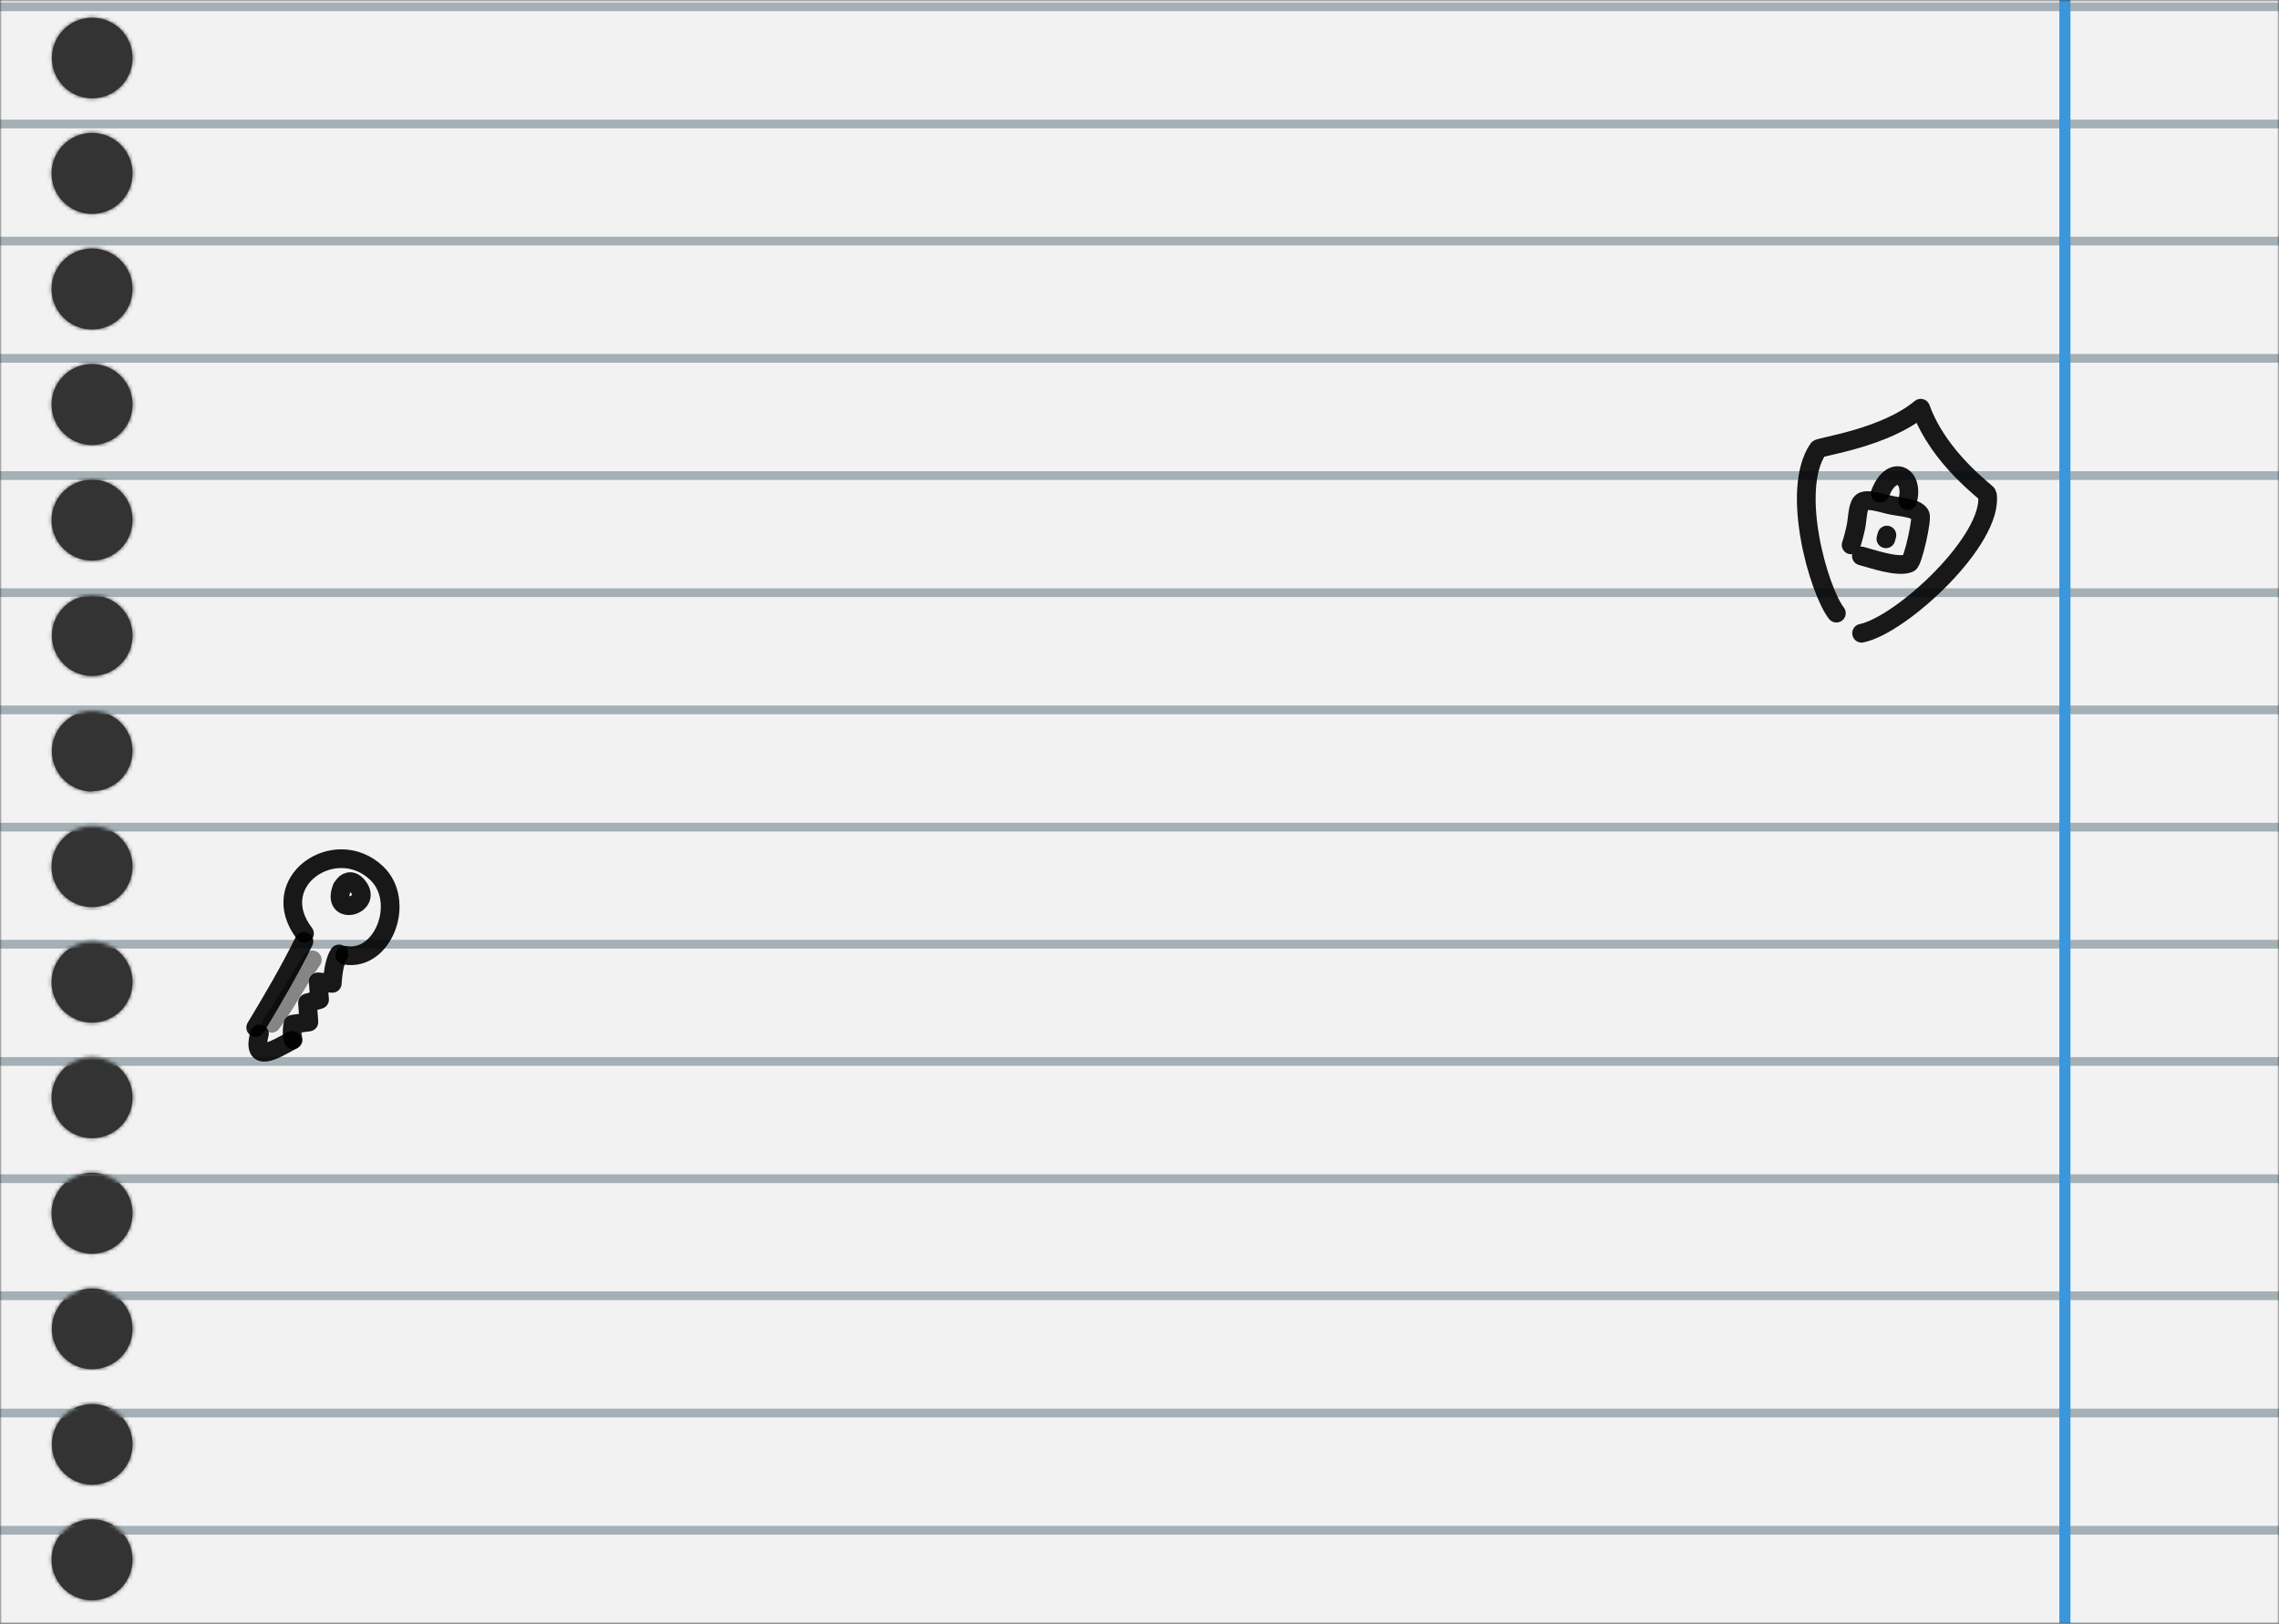 <svg width="609" height="434" viewBox="0 0 609 434" fill="none" xmlns="http://www.w3.org/2000/svg">
<rect x="0" y="0" width="609" height="434" fill="#333333" stroke="none"/>
<mask id="mask0_437_1533" style="mask-type:alpha" maskUnits="userSpaceOnUse" x="0" y="0" width="609" height="434">
<rect width="609" height="434" fill="#57C3FF"/>
</mask>
<g mask="url(#mask0_437_1533)">
<mask id="mask1_437_1533" style="mask-type:luminance" maskUnits="userSpaceOnUse" x="-2" y="-204" width="615" height="827">
<path d="M-1.396 -203.323L-1.396 622.795H612.715V-203.323H-1.396ZM24.645 613.052C22.501 613.061 20.403 612.433 18.616 611.247C16.83 610.062 15.436 608.372 14.612 606.393C13.787 604.414 13.569 602.235 13.985 600.132C14.401 598.029 15.433 596.097 16.949 594.581C18.465 593.065 20.397 592.033 22.5 591.617C24.603 591.201 26.782 591.419 28.761 592.244C30.74 593.068 32.43 594.462 33.615 596.248C34.801 598.034 35.429 600.133 35.42 602.276C35.408 605.131 34.269 607.865 32.251 609.883C30.233 611.901 27.499 613.04 24.645 613.052ZM24.645 582.162C22.514 582.162 20.43 581.53 18.658 580.346C16.886 579.162 15.505 577.479 14.69 575.511C13.874 573.542 13.661 571.375 14.076 569.285C14.492 567.195 15.518 565.274 17.025 563.767C18.532 562.261 20.452 561.234 22.543 560.819C24.633 560.403 26.799 560.616 28.768 561.432C30.737 562.247 32.42 563.628 33.604 565.4C34.788 567.172 35.42 569.256 35.42 571.387C35.42 574.245 34.285 576.986 32.264 579.006C30.243 581.027 27.503 582.162 24.645 582.162ZM24.645 551.273C22.514 551.273 20.43 550.641 18.658 549.457C16.886 548.273 15.505 546.59 14.69 544.621C13.874 542.652 13.661 540.485 14.076 538.395C14.492 536.305 15.518 534.385 17.025 532.878C18.532 531.371 20.452 530.345 22.543 529.929C24.633 529.513 26.799 529.726 28.768 530.542C30.737 531.358 32.42 532.739 33.604 534.511C34.788 536.283 35.42 538.366 35.42 540.497C35.42 543.355 34.285 546.096 32.264 548.117C30.243 550.137 27.503 551.273 24.645 551.273ZM24.645 520.428C22.503 520.437 20.406 519.81 18.621 518.626C16.836 517.443 15.442 515.756 14.616 513.78C13.79 511.803 13.569 509.626 13.982 507.524C14.394 505.423 15.421 503.49 16.933 501.973C18.444 500.455 20.372 499.42 22.472 498.999C24.572 498.577 26.75 498.789 28.73 499.607C30.71 500.424 32.402 501.811 33.593 503.592C34.784 505.372 35.42 507.466 35.42 509.608C35.42 512.47 34.286 515.215 32.267 517.243C30.247 519.271 27.507 520.416 24.645 520.428ZM24.645 489.538C22.503 489.547 20.406 488.92 18.621 487.737C16.836 486.553 15.442 484.866 14.616 482.89C13.79 480.914 13.569 478.737 13.982 476.635C14.394 474.533 15.421 472.601 16.933 471.083C18.444 469.565 20.372 468.53 22.472 468.109C24.572 467.688 26.75 467.9 28.73 468.717C30.71 469.535 32.402 470.922 33.593 472.702C34.784 474.482 35.42 476.576 35.42 478.718C35.42 481.58 34.286 484.325 32.267 486.353C30.247 488.381 27.507 489.527 24.645 489.538ZM24.645 458.649C22.501 458.658 20.403 458.03 18.616 456.844C16.83 455.658 15.436 453.969 14.612 451.99C13.787 450.011 13.569 447.832 13.985 445.729C14.401 443.625 15.433 441.693 16.949 440.177C18.465 438.661 20.397 437.63 22.5 437.214C24.603 436.798 26.782 437.016 28.761 437.84C30.74 438.665 32.43 440.059 33.615 441.845C34.801 443.631 35.429 445.729 35.42 447.873C35.408 450.728 34.269 453.461 32.251 455.48C30.233 457.498 27.499 458.637 24.645 458.649ZM24.645 427.759C22.501 427.768 20.403 427.14 18.616 425.954C16.83 424.769 15.436 423.079 14.612 421.1C13.787 419.121 13.569 416.942 13.985 414.839C14.401 412.736 15.433 410.804 16.949 409.288C18.465 407.772 20.397 406.74 22.5 406.324C24.603 405.908 26.782 406.126 28.761 406.951C30.74 407.775 32.43 409.169 33.615 410.955C34.801 412.742 35.429 414.84 35.42 416.984C35.408 419.838 34.269 422.572 32.251 424.59C30.233 426.608 27.499 427.747 24.645 427.759ZM24.645 396.87C22.514 396.87 20.43 396.238 18.658 395.054C16.886 393.87 15.505 392.187 14.69 390.218C13.874 388.249 13.661 386.082 14.076 383.992C14.492 381.902 15.518 379.982 17.025 378.475C18.532 376.968 20.452 375.942 22.543 375.526C24.633 375.11 26.799 375.323 28.768 376.139C30.737 376.954 32.42 378.336 33.604 380.108C34.788 381.88 35.42 383.963 35.42 386.094C35.42 388.952 34.285 391.693 32.264 393.714C30.243 395.734 27.503 396.87 24.645 396.87ZM24.645 365.98C22.514 365.98 20.43 365.348 18.658 364.164C16.886 362.98 15.505 361.297 14.69 359.328C13.874 357.359 13.661 355.193 14.076 353.102C14.492 351.012 15.518 349.092 17.025 347.585C18.532 346.078 20.452 345.052 22.543 344.636C24.633 344.22 26.799 344.434 28.768 345.249C30.737 346.065 32.42 347.446 33.604 349.218C34.788 350.99 35.42 353.073 35.42 355.205C35.42 358.062 34.285 360.803 32.264 362.824C30.243 364.845 27.503 365.98 24.645 365.98ZM24.645 335.135C22.503 335.144 20.406 334.517 18.621 333.334C16.836 332.15 15.442 330.463 14.616 328.487C13.79 326.511 13.569 324.334 13.982 322.232C14.394 320.13 15.421 318.198 16.933 316.68C18.444 315.162 20.372 314.127 22.472 313.706C24.572 313.285 26.75 313.496 28.73 314.314C30.71 315.132 32.402 316.518 33.593 318.299C34.784 320.079 35.42 322.173 35.42 324.315C35.42 327.177 34.286 329.922 32.267 331.95C30.247 333.978 27.507 335.123 24.645 335.135ZM24.645 304.246C22.503 304.255 20.406 303.628 18.621 302.444C16.836 301.26 15.442 299.574 14.616 297.597C13.79 295.621 13.569 293.444 13.982 291.342C14.394 289.24 15.421 287.308 16.933 285.79C18.444 284.272 20.372 283.237 22.472 282.816C24.572 282.395 26.75 282.607 28.73 283.424C30.71 284.242 32.402 285.629 33.593 287.409C34.784 289.19 35.42 291.283 35.42 293.425C35.42 296.287 34.286 299.033 32.267 301.061C30.247 303.089 27.507 304.234 24.645 304.246ZM24.645 273.356C22.501 273.365 20.403 272.737 18.616 271.551C16.83 270.366 15.436 268.676 14.612 266.697C13.787 264.718 13.569 262.539 13.985 260.436C14.401 258.333 15.433 256.401 16.949 254.885C18.465 253.369 20.397 252.337 22.5 251.921C24.603 251.505 26.782 251.723 28.761 252.548C30.74 253.372 32.43 254.766 33.615 256.552C34.801 258.339 35.429 260.437 35.42 262.581C35.408 265.435 34.269 268.169 32.251 270.187C30.233 272.205 27.499 273.344 24.645 273.356ZM24.645 242.466C22.501 242.475 20.403 241.847 18.616 240.662C16.83 239.476 15.436 237.787 14.612 235.808C13.787 233.829 13.569 231.649 13.985 229.546C14.401 227.443 15.433 225.511 16.949 223.995C18.465 222.479 20.397 221.448 22.5 221.032C24.603 220.615 26.782 220.834 28.761 221.658C30.74 222.483 32.43 223.876 33.615 225.663C34.801 227.449 35.429 229.547 35.42 231.691C35.408 234.545 34.269 237.279 32.251 239.297C30.233 241.316 27.499 242.455 24.645 242.466ZM24.645 211.577C22.514 211.577 20.43 210.945 18.658 209.761C16.886 208.577 15.505 206.894 14.69 204.925C13.874 202.956 13.661 200.789 14.076 198.699C14.492 196.609 15.518 194.689 17.025 193.182C18.532 191.675 20.452 190.649 22.543 190.233C24.633 189.817 26.799 190.031 28.768 190.846C30.737 191.662 32.42 193.043 33.604 194.815C34.788 196.587 35.42 198.67 35.42 200.801C35.396 203.644 34.251 206.361 32.233 208.363C30.214 210.364 27.487 211.487 24.645 211.487V211.577ZM24.645 180.687C22.514 180.687 20.43 180.055 18.658 178.871C16.886 177.687 15.505 176.004 14.69 174.035C13.874 172.066 13.661 169.9 14.076 167.81C14.492 165.719 15.518 163.799 17.025 162.292C18.532 160.785 20.452 159.759 22.543 159.343C24.633 158.928 26.799 159.141 28.768 159.957C30.737 160.772 32.42 162.153 33.604 163.925C34.788 165.697 35.42 167.781 35.42 169.912C35.42 172.77 34.285 175.51 32.264 177.531C30.243 179.552 27.503 180.687 24.645 180.687ZM24.645 149.842C22.503 149.851 20.406 149.224 18.621 148.041C16.836 146.857 15.442 145.17 14.616 143.194C13.79 141.218 13.569 139.041 13.982 136.939C14.394 134.837 15.421 132.905 16.933 131.387C18.444 129.869 20.372 128.834 22.472 128.413C24.572 127.992 26.75 128.204 28.73 129.021C30.71 129.839 32.402 131.226 33.593 133.006C34.784 134.786 35.42 136.88 35.42 139.022C35.42 141.884 34.286 144.63 32.267 146.657C30.247 148.685 27.507 149.831 24.645 149.842ZM24.645 118.953C22.499 118.962 20.399 118.332 18.612 117.145C16.825 115.957 15.431 114.265 14.608 112.284C13.784 110.302 13.569 108.12 13.989 106.016C14.409 103.912 15.444 101.98 16.965 100.466C18.485 98.951 20.422 97.924 22.528 97.513C24.634 97.102 26.815 97.326 28.793 98.157C30.771 98.989 32.457 100.39 33.637 102.182C34.817 103.974 35.438 106.077 35.42 108.222C35.397 111.069 34.252 113.791 32.235 115.8C30.218 117.808 27.491 118.941 24.645 118.953ZM24.645 88.063C22.501 88.072 20.403 87.444 18.616 86.258C16.83 85.073 15.436 83.383 14.612 81.404C13.787 79.425 13.569 77.246 13.985 75.143C14.401 73.04 15.433 71.108 16.949 69.592C18.465 68.076 20.397 67.044 22.5 66.628C24.603 66.212 26.782 66.43 28.761 67.255C30.74 68.079 32.43 69.473 33.615 71.26C34.801 73.046 35.429 75.144 35.42 77.288C35.408 80.142 34.269 82.876 32.251 84.894C30.233 86.912 27.499 88.052 24.645 88.063ZM24.645 57.174C22.501 57.182 20.403 56.554 18.616 55.369C16.83 54.183 15.436 52.494 14.612 50.515C13.787 48.536 13.569 46.357 13.985 44.253C14.401 42.15 15.433 40.218 16.949 38.702C18.465 37.186 20.397 36.155 22.5 35.739C24.603 35.323 26.782 35.541 28.761 36.365C30.74 37.19 32.43 38.584 33.615 40.37C34.801 42.156 35.429 44.254 35.42 46.398C35.408 49.252 34.269 51.986 32.251 54.005C30.233 56.023 27.499 57.162 24.645 57.174ZM24.645 26.284C22.514 26.284 20.43 25.652 18.658 24.468C16.886 23.284 15.505 21.601 14.69 19.632C13.874 17.663 13.661 15.497 14.076 13.406C14.492 11.316 15.518 9.396 17.025 7.889C18.532 6.382 20.452 5.356 22.543 4.94C24.633 4.524 26.799 4.738 28.768 5.553C30.737 6.369 32.42 7.75 33.604 9.522C34.788 11.294 35.42 13.377 35.42 15.509C35.42 18.366 34.285 21.107 32.264 23.128C30.243 25.149 27.503 26.284 24.645 26.284ZM24.645 -4.606C22.514 -4.606 20.43 -5.238 18.658 -6.422C16.886 -7.606 15.505 -9.288 14.69 -11.257C13.874 -13.226 13.661 -15.393 14.076 -17.483C14.492 -19.573 15.518 -21.493 17.025 -23C18.532 -24.507 20.452 -25.534 22.543 -25.949C24.633 -26.365 26.799 -26.152 28.768 -25.336C30.737 -24.521 32.42 -23.14 33.604 -21.367C34.788 -19.596 35.42 -17.512 35.42 -15.381C35.42 -12.523 34.285 -9.782 32.264 -7.762C30.243 -5.741 27.503 -4.606 24.645 -4.606ZM24.645 -35.45C22.503 -35.441 20.406 -36.068 18.621 -37.252C16.836 -38.435 15.442 -40.122 14.616 -42.099C13.79 -44.075 13.569 -46.252 13.982 -48.354C14.394 -50.456 15.421 -52.388 16.933 -53.906C18.444 -55.423 20.372 -56.459 22.472 -56.88C24.572 -57.301 26.75 -57.089 28.73 -56.272C30.71 -55.454 32.402 -54.067 33.593 -52.287C34.784 -50.506 35.42 -48.413 35.42 -46.271C35.42 -43.409 34.286 -40.663 32.267 -38.635C30.247 -36.607 27.507 -35.462 24.645 -35.45ZM24.645 -66.34C22.503 -66.331 20.406 -66.958 18.621 -68.142C16.836 -69.325 15.442 -71.012 14.616 -72.988C13.79 -74.965 13.569 -77.142 13.982 -79.243C14.394 -81.345 15.421 -83.278 16.933 -84.795C18.444 -86.313 20.372 -87.348 22.472 -87.769C24.572 -88.19 26.75 -87.979 28.73 -87.161C30.71 -86.344 32.402 -84.957 33.593 -83.176C34.784 -81.396 35.42 -79.302 35.42 -77.16C35.42 -74.298 34.286 -71.553 32.267 -69.525C30.247 -67.497 27.507 -66.352 24.645 -66.34ZM24.645 -97.23C22.501 -97.221 20.403 -97.849 18.616 -99.034C16.83 -100.22 15.436 -101.909 14.612 -103.888C13.787 -105.867 13.569 -108.047 13.985 -110.15C14.401 -112.253 15.433 -114.185 16.949 -115.701C18.465 -117.217 20.397 -118.248 22.5 -118.664C24.603 -119.08 26.782 -118.862 28.761 -118.038C30.74 -117.213 32.43 -115.82 33.615 -114.033C34.801 -112.247 35.429 -110.149 35.42 -108.005C35.408 -105.151 34.269 -102.417 32.251 -100.399C30.233 -98.38 27.499 -97.241 24.645 -97.23ZM24.645 -128.119C22.501 -128.11 20.403 -128.738 18.616 -129.924C16.83 -131.109 15.436 -132.799 14.612 -134.778C13.787 -136.757 13.569 -138.936 13.985 -141.039C14.401 -143.142 15.433 -145.075 16.949 -146.591C18.465 -148.106 20.397 -149.138 22.5 -149.554C24.603 -149.97 26.782 -149.752 28.761 -148.927C30.74 -148.103 32.43 -146.709 33.615 -144.923C34.801 -143.137 35.429 -141.038 35.42 -138.895C35.408 -136.04 34.269 -133.306 32.251 -131.288C30.233 -129.27 27.499 -128.131 24.645 -128.119ZM24.645 -159.009C22.514 -159.009 20.43 -159.641 18.658 -160.825C16.886 -162.009 15.505 -163.692 14.69 -165.661C13.874 -167.63 13.661 -169.796 14.076 -171.886C14.492 -173.977 15.518 -175.897 17.025 -177.404C18.532 -178.911 20.452 -179.937 22.543 -180.353C24.633 -180.768 26.799 -180.555 28.768 -179.739C30.737 -178.924 32.42 -177.543 33.604 -175.771C34.788 -173.999 35.42 -171.915 35.42 -169.784C35.42 -166.926 34.285 -164.186 32.264 -162.165C30.243 -160.144 27.503 -159.009 24.645 -159.009Z" fill="white"/>
</mask>
<g mask="url(#mask1_437_1533)">
<path d="M-1.396 -203.323L-1.396 622.795H612.715V-203.323H-1.396ZM24.645 613.052C22.501 613.061 20.403 612.433 18.616 611.247C16.83 610.062 15.436 608.372 14.612 606.393C13.787 604.414 13.569 602.235 13.985 600.132C14.401 598.029 15.433 596.097 16.949 594.581C18.465 593.065 20.397 592.033 22.5 591.617C24.603 591.201 26.782 591.419 28.761 592.244C30.74 593.068 32.43 594.462 33.615 596.248C34.801 598.034 35.429 600.133 35.42 602.276C35.408 605.131 34.269 607.865 32.251 609.883C30.233 611.901 27.499 613.04 24.645 613.052ZM24.645 582.162C22.514 582.162 20.43 581.53 18.658 580.346C16.886 579.162 15.505 577.479 14.69 575.511C13.874 573.542 13.661 571.375 14.076 569.285C14.492 567.195 15.518 565.274 17.025 563.767C18.532 562.261 20.452 561.234 22.543 560.819C24.633 560.403 26.799 560.616 28.768 561.432C30.737 562.247 32.42 563.628 33.604 565.4C34.788 567.172 35.42 569.256 35.42 571.387C35.42 574.245 34.285 576.986 32.264 579.006C30.243 581.027 27.503 582.162 24.645 582.162ZM24.645 551.273C22.514 551.273 20.43 550.641 18.658 549.457C16.886 548.273 15.505 546.59 14.69 544.621C13.874 542.652 13.661 540.485 14.076 538.395C14.492 536.305 15.518 534.385 17.025 532.878C18.532 531.371 20.452 530.345 22.543 529.929C24.633 529.513 26.799 529.726 28.768 530.542C30.737 531.358 32.42 532.739 33.604 534.511C34.788 536.283 35.42 538.366 35.42 540.497C35.42 543.355 34.285 546.096 32.264 548.117C30.243 550.137 27.503 551.273 24.645 551.273ZM24.645 520.428C22.503 520.437 20.406 519.81 18.621 518.626C16.836 517.443 15.442 515.756 14.616 513.78C13.79 511.803 13.569 509.626 13.982 507.524C14.394 505.423 15.421 503.49 16.933 501.973C18.444 500.455 20.372 499.42 22.472 498.999C24.572 498.577 26.75 498.789 28.73 499.607C30.71 500.424 32.402 501.811 33.593 503.592C34.784 505.372 35.42 507.466 35.42 509.608C35.42 512.47 34.286 515.215 32.267 517.243C30.247 519.271 27.507 520.416 24.645 520.428ZM24.645 489.538C22.503 489.547 20.406 488.92 18.621 487.737C16.836 486.553 15.442 484.866 14.616 482.89C13.79 480.914 13.569 478.737 13.982 476.635C14.394 474.533 15.421 472.601 16.933 471.083C18.444 469.565 20.372 468.53 22.472 468.109C24.572 467.688 26.75 467.9 28.73 468.717C30.71 469.535 32.402 470.922 33.593 472.702C34.784 474.482 35.42 476.576 35.42 478.718C35.42 481.58 34.286 484.325 32.267 486.353C30.247 488.381 27.507 489.527 24.645 489.538ZM24.645 458.649C22.501 458.658 20.403 458.03 18.616 456.844C16.83 455.658 15.436 453.969 14.612 451.99C13.787 450.011 13.569 447.832 13.985 445.729C14.401 443.625 15.433 441.693 16.949 440.177C18.465 438.661 20.397 437.63 22.5 437.214C24.603 436.798 26.782 437.016 28.761 437.84C30.74 438.665 32.43 440.059 33.615 441.845C34.801 443.631 35.429 445.729 35.42 447.873C35.408 450.728 34.269 453.461 32.251 455.48C30.233 457.498 27.499 458.637 24.645 458.649ZM24.645 427.759C22.501 427.768 20.403 427.14 18.616 425.954C16.83 424.769 15.436 423.079 14.612 421.1C13.787 419.121 13.569 416.942 13.985 414.839C14.401 412.736 15.433 410.804 16.949 409.288C18.465 407.772 20.397 406.74 22.5 406.324C24.603 405.908 26.782 406.126 28.761 406.951C30.74 407.775 32.43 409.169 33.615 410.955C34.801 412.742 35.429 414.84 35.42 416.984C35.408 419.838 34.269 422.572 32.251 424.59C30.233 426.608 27.499 427.747 24.645 427.759ZM24.645 396.87C22.514 396.87 20.43 396.238 18.658 395.054C16.886 393.87 15.505 392.187 14.69 390.218C13.874 388.249 13.661 386.082 14.076 383.992C14.492 381.902 15.518 379.982 17.025 378.475C18.532 376.968 20.452 375.942 22.543 375.526C24.633 375.11 26.799 375.323 28.768 376.139C30.737 376.954 32.42 378.336 33.604 380.108C34.788 381.88 35.42 383.963 35.42 386.094C35.42 388.952 34.285 391.693 32.264 393.714C30.243 395.734 27.503 396.87 24.645 396.87ZM24.645 365.98C22.514 365.98 20.43 365.348 18.658 364.164C16.886 362.98 15.505 361.297 14.69 359.328C13.874 357.359 13.661 355.193 14.076 353.102C14.492 351.012 15.518 349.092 17.025 347.585C18.532 346.078 20.452 345.052 22.543 344.636C24.633 344.22 26.799 344.434 28.768 345.249C30.737 346.065 32.42 347.446 33.604 349.218C34.788 350.99 35.42 353.073 35.42 355.205C35.42 358.062 34.285 360.803 32.264 362.824C30.243 364.845 27.503 365.98 24.645 365.98ZM24.645 335.135C22.503 335.144 20.406 334.517 18.621 333.334C16.836 332.15 15.442 330.463 14.616 328.487C13.79 326.511 13.569 324.334 13.982 322.232C14.394 320.13 15.421 318.198 16.933 316.68C18.444 315.162 20.372 314.127 22.472 313.706C24.572 313.285 26.75 313.496 28.73 314.314C30.71 315.132 32.402 316.518 33.593 318.299C34.784 320.079 35.42 322.173 35.42 324.315C35.42 327.177 34.286 329.922 32.267 331.95C30.247 333.978 27.507 335.123 24.645 335.135ZM24.645 304.246C22.503 304.255 20.406 303.628 18.621 302.444C16.836 301.26 15.442 299.574 14.616 297.597C13.79 295.621 13.569 293.444 13.982 291.342C14.394 289.24 15.421 287.308 16.933 285.79C18.444 284.272 20.372 283.237 22.472 282.816C24.572 282.395 26.75 282.607 28.73 283.424C30.71 284.242 32.402 285.629 33.593 287.409C34.784 289.19 35.42 291.283 35.42 293.425C35.42 296.287 34.286 299.033 32.267 301.061C30.247 303.089 27.507 304.234 24.645 304.246ZM24.645 273.356C22.501 273.365 20.403 272.737 18.616 271.551C16.83 270.366 15.436 268.676 14.612 266.697C13.787 264.718 13.569 262.539 13.985 260.436C14.401 258.333 15.433 256.401 16.949 254.885C18.465 253.369 20.397 252.337 22.5 251.921C24.603 251.505 26.782 251.723 28.761 252.548C30.74 253.372 32.43 254.766 33.615 256.552C34.801 258.339 35.429 260.437 35.42 262.581C35.408 265.435 34.269 268.169 32.251 270.187C30.233 272.205 27.499 273.344 24.645 273.356ZM24.645 242.466C22.501 242.475 20.403 241.847 18.616 240.662C16.83 239.476 15.436 237.787 14.612 235.808C13.787 233.829 13.569 231.649 13.985 229.546C14.401 227.443 15.433 225.511 16.949 223.995C18.465 222.479 20.397 221.448 22.5 221.032C24.603 220.615 26.782 220.834 28.761 221.658C30.74 222.483 32.43 223.876 33.615 225.663C34.801 227.449 35.429 229.547 35.42 231.691C35.408 234.545 34.269 237.279 32.251 239.297C30.233 241.316 27.499 242.455 24.645 242.466ZM24.645 211.577C22.514 211.577 20.43 210.945 18.658 209.761C16.886 208.577 15.505 206.894 14.69 204.925C13.874 202.956 13.661 200.789 14.076 198.699C14.492 196.609 15.518 194.689 17.025 193.182C18.532 191.675 20.452 190.649 22.543 190.233C24.633 189.817 26.799 190.031 28.768 190.846C30.737 191.662 32.42 193.043 33.604 194.815C34.788 196.587 35.42 198.67 35.42 200.801C35.396 203.644 34.251 206.361 32.233 208.363C30.214 210.364 27.487 211.487 24.645 211.487V211.577ZM24.645 180.687C22.514 180.687 20.43 180.055 18.658 178.871C16.886 177.687 15.505 176.004 14.69 174.035C13.874 172.066 13.661 169.9 14.076 167.81C14.492 165.719 15.518 163.799 17.025 162.292C18.532 160.785 20.452 159.759 22.543 159.343C24.633 158.928 26.799 159.141 28.768 159.957C30.737 160.772 32.42 162.153 33.604 163.925C34.788 165.697 35.42 167.781 35.42 169.912C35.42 172.77 34.285 175.51 32.264 177.531C30.243 179.552 27.503 180.687 24.645 180.687ZM24.645 149.842C22.503 149.851 20.406 149.224 18.621 148.041C16.836 146.857 15.442 145.17 14.616 143.194C13.79 141.218 13.569 139.041 13.982 136.939C14.394 134.837 15.421 132.905 16.933 131.387C18.444 129.869 20.372 128.834 22.472 128.413C24.572 127.992 26.75 128.204 28.73 129.021C30.71 129.839 32.402 131.226 33.593 133.006C34.784 134.786 35.42 136.88 35.42 139.022C35.42 141.884 34.286 144.63 32.267 146.657C30.247 148.685 27.507 149.831 24.645 149.842ZM24.645 118.953C22.499 118.962 20.399 118.332 18.612 117.145C16.825 115.957 15.431 114.265 14.608 112.284C13.784 110.302 13.569 108.12 13.989 106.016C14.409 103.912 15.444 101.98 16.965 100.466C18.485 98.951 20.422 97.924 22.528 97.513C24.634 97.102 26.815 97.326 28.793 98.157C30.771 98.989 32.457 100.39 33.637 102.182C34.817 103.974 35.438 106.077 35.42 108.222C35.397 111.069 34.252 113.791 32.235 115.8C30.218 117.808 27.491 118.941 24.645 118.953ZM24.645 88.063C22.501 88.072 20.403 87.444 18.616 86.258C16.83 85.073 15.436 83.383 14.612 81.404C13.787 79.425 13.569 77.246 13.985 75.143C14.401 73.04 15.433 71.108 16.949 69.592C18.465 68.076 20.397 67.044 22.5 66.628C24.603 66.212 26.782 66.43 28.761 67.255C30.74 68.079 32.43 69.473 33.615 71.26C34.801 73.046 35.429 75.144 35.42 77.288C35.408 80.142 34.269 82.876 32.251 84.894C30.233 86.912 27.499 88.052 24.645 88.063ZM24.645 57.174C22.501 57.182 20.403 56.554 18.616 55.369C16.83 54.183 15.436 52.494 14.612 50.515C13.787 48.536 13.569 46.357 13.985 44.253C14.401 42.15 15.433 40.218 16.949 38.702C18.465 37.186 20.397 36.155 22.5 35.739C24.603 35.323 26.782 35.541 28.761 36.365C30.74 37.19 32.43 38.584 33.615 40.37C34.801 42.156 35.429 44.254 35.42 46.398C35.408 49.252 34.269 51.986 32.251 54.005C30.233 56.023 27.499 57.162 24.645 57.174ZM24.645 26.284C22.514 26.284 20.43 25.652 18.658 24.468C16.886 23.284 15.505 21.601 14.69 19.632C13.874 17.663 13.661 15.497 14.076 13.406C14.492 11.316 15.518 9.396 17.025 7.889C18.532 6.382 20.452 5.356 22.543 4.94C24.633 4.524 26.799 4.738 28.768 5.553C30.737 6.369 32.42 7.75 33.604 9.522C34.788 11.294 35.42 13.377 35.42 15.509C35.42 18.366 34.285 21.107 32.264 23.128C30.243 25.149 27.503 26.284 24.645 26.284ZM24.645 -4.606C22.514 -4.606 20.43 -5.238 18.658 -6.422C16.886 -7.606 15.505 -9.288 14.69 -11.257C13.874 -13.226 13.661 -15.393 14.076 -17.483C14.492 -19.573 15.518 -21.493 17.025 -23C18.532 -24.507 20.452 -25.534 22.543 -25.949C24.633 -26.365 26.799 -26.152 28.768 -25.336C30.737 -24.521 32.42 -23.14 33.604 -21.367C34.788 -19.596 35.42 -17.512 35.42 -15.381C35.42 -12.523 34.285 -9.782 32.264 -7.762C30.243 -5.741 27.503 -4.606 24.645 -4.606ZM24.645 -35.45C22.503 -35.441 20.406 -36.068 18.621 -37.252C16.836 -38.435 15.442 -40.122 14.616 -42.099C13.79 -44.075 13.569 -46.252 13.982 -48.354C14.394 -50.456 15.421 -52.388 16.933 -53.906C18.444 -55.423 20.372 -56.459 22.472 -56.88C24.572 -57.301 26.75 -57.089 28.73 -56.272C30.71 -55.454 32.402 -54.067 33.593 -52.287C34.784 -50.506 35.42 -48.413 35.42 -46.271C35.42 -43.409 34.286 -40.663 32.267 -38.635C30.247 -36.607 27.507 -35.462 24.645 -35.45ZM24.645 -66.34C22.503 -66.331 20.406 -66.958 18.621 -68.142C16.836 -69.325 15.442 -71.012 14.616 -72.988C13.79 -74.965 13.569 -77.142 13.982 -79.243C14.394 -81.345 15.421 -83.278 16.933 -84.795C18.444 -86.313 20.372 -87.348 22.472 -87.769C24.572 -88.19 26.75 -87.979 28.73 -87.161C30.71 -86.344 32.402 -84.957 33.593 -83.176C34.784 -81.396 35.42 -79.302 35.42 -77.16C35.42 -74.298 34.286 -71.553 32.267 -69.525C30.247 -67.497 27.507 -66.352 24.645 -66.34ZM24.645 -97.23C22.501 -97.221 20.403 -97.849 18.616 -99.034C16.83 -100.22 15.436 -101.909 14.612 -103.888C13.787 -105.867 13.569 -108.047 13.985 -110.15C14.401 -112.253 15.433 -114.185 16.949 -115.701C18.465 -117.217 20.397 -118.248 22.5 -118.664C24.603 -119.08 26.782 -118.862 28.761 -118.038C30.74 -117.213 32.43 -115.82 33.615 -114.033C34.801 -112.247 35.429 -110.149 35.42 -108.005C35.408 -105.151 34.269 -102.417 32.251 -100.399C30.233 -98.38 27.499 -97.241 24.645 -97.23ZM24.645 -128.119C22.501 -128.11 20.403 -128.738 18.616 -129.924C16.83 -131.109 15.436 -132.799 14.612 -134.778C13.787 -136.757 13.569 -138.936 13.985 -141.039C14.401 -143.142 15.433 -145.075 16.949 -146.591C18.465 -148.106 20.397 -149.138 22.5 -149.554C24.603 -149.97 26.782 -149.752 28.761 -148.927C30.74 -148.103 32.43 -146.709 33.615 -144.923C34.801 -143.137 35.429 -141.038 35.42 -138.895C35.408 -136.04 34.269 -133.306 32.251 -131.288C30.233 -129.27 27.499 -128.131 24.645 -128.119ZM24.645 -159.009C22.514 -159.009 20.43 -159.641 18.658 -160.825C16.886 -162.009 15.505 -163.692 14.69 -165.661C13.874 -167.63 13.661 -169.796 14.076 -171.886C14.492 -173.977 15.518 -175.897 17.025 -177.404C18.532 -178.911 20.452 -179.937 22.543 -180.353C24.633 -180.768 26.799 -180.555 28.768 -179.739C30.737 -178.924 32.42 -177.543 33.604 -175.771C34.788 -173.999 35.42 -171.915 35.42 -169.784C35.42 -166.926 34.285 -164.186 32.264 -162.165C30.243 -160.144 27.503 -159.009 24.645 -159.009Z" fill="#F2F2F2"/>
<path d="M612.715 0.647L-1.396 0.647V2.982L612.715 2.982V0.647Z" fill="#A4B0B6"/>
<path d="M612.715 31.986L-1.396 31.986V34.321L612.715 34.321V31.986Z" fill="#A4B0B6"/>
<path d="M612.715 63.28L-1.396 63.28V65.615L612.715 65.615V63.28Z" fill="#A4B0B6"/>
<path d="M612.715 94.618L-1.396 94.618V96.953L612.715 96.953V94.618Z" fill="#A4B0B6"/>
<path d="M612.715 125.957L-1.396 125.957V128.292H612.715V125.957Z" fill="#A4B0B6"/>
<path d="M612.715 157.25H-1.396V159.585H612.715V157.25Z" fill="#A4B0B6"/>
<path d="M612.715 188.589H-1.396V190.924H612.715V188.589Z" fill="#A4B0B6"/>
<path d="M612.715 219.928H-1.396V222.262H612.715V219.928Z" fill="#A4B0B6"/>
<path d="M612.715 251.221H-1.396V253.556H612.715V251.221Z" fill="#A4B0B6"/>
<path d="M612.715 282.56H-1.396V284.895L612.715 284.895V282.56Z" fill="#A4B0B6"/>
<path d="M612.715 313.899H-1.396V316.234L612.715 316.234V313.899Z" fill="#A4B0B6"/>
<path d="M612.715 345.192H-1.396V347.527L612.715 347.527V345.192Z" fill="#A4B0B6"/>
<path d="M612.715 376.531H-1.396V378.865L612.715 378.865V376.531Z" fill="#A4B0B6"/>
<path d="M612.715 407.87H-1.396V410.204L612.715 410.204V407.87Z" fill="#A4B0B6"/>
<path d="M553.27 -203.323H550.307V631.37H553.27V-203.323Z" fill="#3A97DB"/>
</g>
</g>
<path d="M494.659 145.652C494.902 145.091 495.697 142.083 495.935 140.889C496.46 138.267 496.35 134.594 497.88 133.979C498.95 133.549 501.133 133.936 504.537 134.848C507.529 135.65 511.959 135.553 513.123 137.571C513.74 138.643 511.197 150.115 510.138 150.541C507.072 151.774 500.404 149.408 497.399 148.602" stroke="black" stroke-opacity="0.9" stroke-width="5" stroke-linecap="round" stroke-linejoin="round"/>
<path d="M502.426 131.861C505.507 123.871 511.591 127.006 509.763 133.827" stroke="black" stroke-opacity="0.9" stroke-width="5" stroke-linecap="round" stroke-linejoin="round"/>
<path d="M503.953 144.023C504.042 143.691 504.131 143.358 504.22 143.026" stroke="black" stroke-opacity="0.9" stroke-width="5" stroke-linecap="round" stroke-linejoin="round"/>
<path d="M490.72 163.893C486.067 157.967 478.272 131.137 485.841 120.017C486.297 119.346 503.517 117.187 513.255 109.118C518.104 122.595 530.995 131.63 531.069 132.136C532.828 144.185 508.152 167.069 497.458 169.262" stroke="black" stroke-opacity="0.9" stroke-width="5" stroke-linecap="round" stroke-linejoin="round"/>
<path d="M81.362 249.514C70.773 235.691 89.546 222.914 100.604 233.343C108.598 240.883 102.463 257.128 92.162 255.34" stroke="black" stroke-opacity="0.9" stroke-width="5" stroke-linecap="round" stroke-linejoin="round"/>
<path d="M81.226 251.621C77.332 259.55 72.862 267.148 68.335 274.653" stroke="black" stroke-opacity="0.9" stroke-width="5" stroke-linecap="round" stroke-linejoin="round"/>
<path d="M69.319 276.346C67.233 284.434 73.163 280.736 78.029 278.087" stroke="black" stroke-opacity="0.9" stroke-width="5" stroke-linecap="round" stroke-linejoin="round"/>
<path d="M78.33 277.916C77.985 276.625 77.968 275.237 78.281 273.749L82.545 273.183L82.173 268.044L85.395 267.181L85.034 262.446L88.789 262.855C89.033 259.076 89.636 256.452 90.599 254.983" stroke="black" stroke-opacity="0.9" stroke-width="5" stroke-linecap="round" stroke-linejoin="round"/>
<path d="M91.57 237.082C92.388 235.528 93.944 235.088 95.301 236.546C100.396 242.016 88.187 245.343 91.398 237.244" stroke="black" stroke-opacity="0.9" stroke-width="5" stroke-linecap="round" stroke-linejoin="round"/>
<path opacity="0.503" d="M83.46 256.569C79.916 261.51 75.369 270.002 72.57 273.518" stroke="black" stroke-opacity="0.9" stroke-width="5" stroke-linecap="round" stroke-linejoin="round"/>
</svg>
